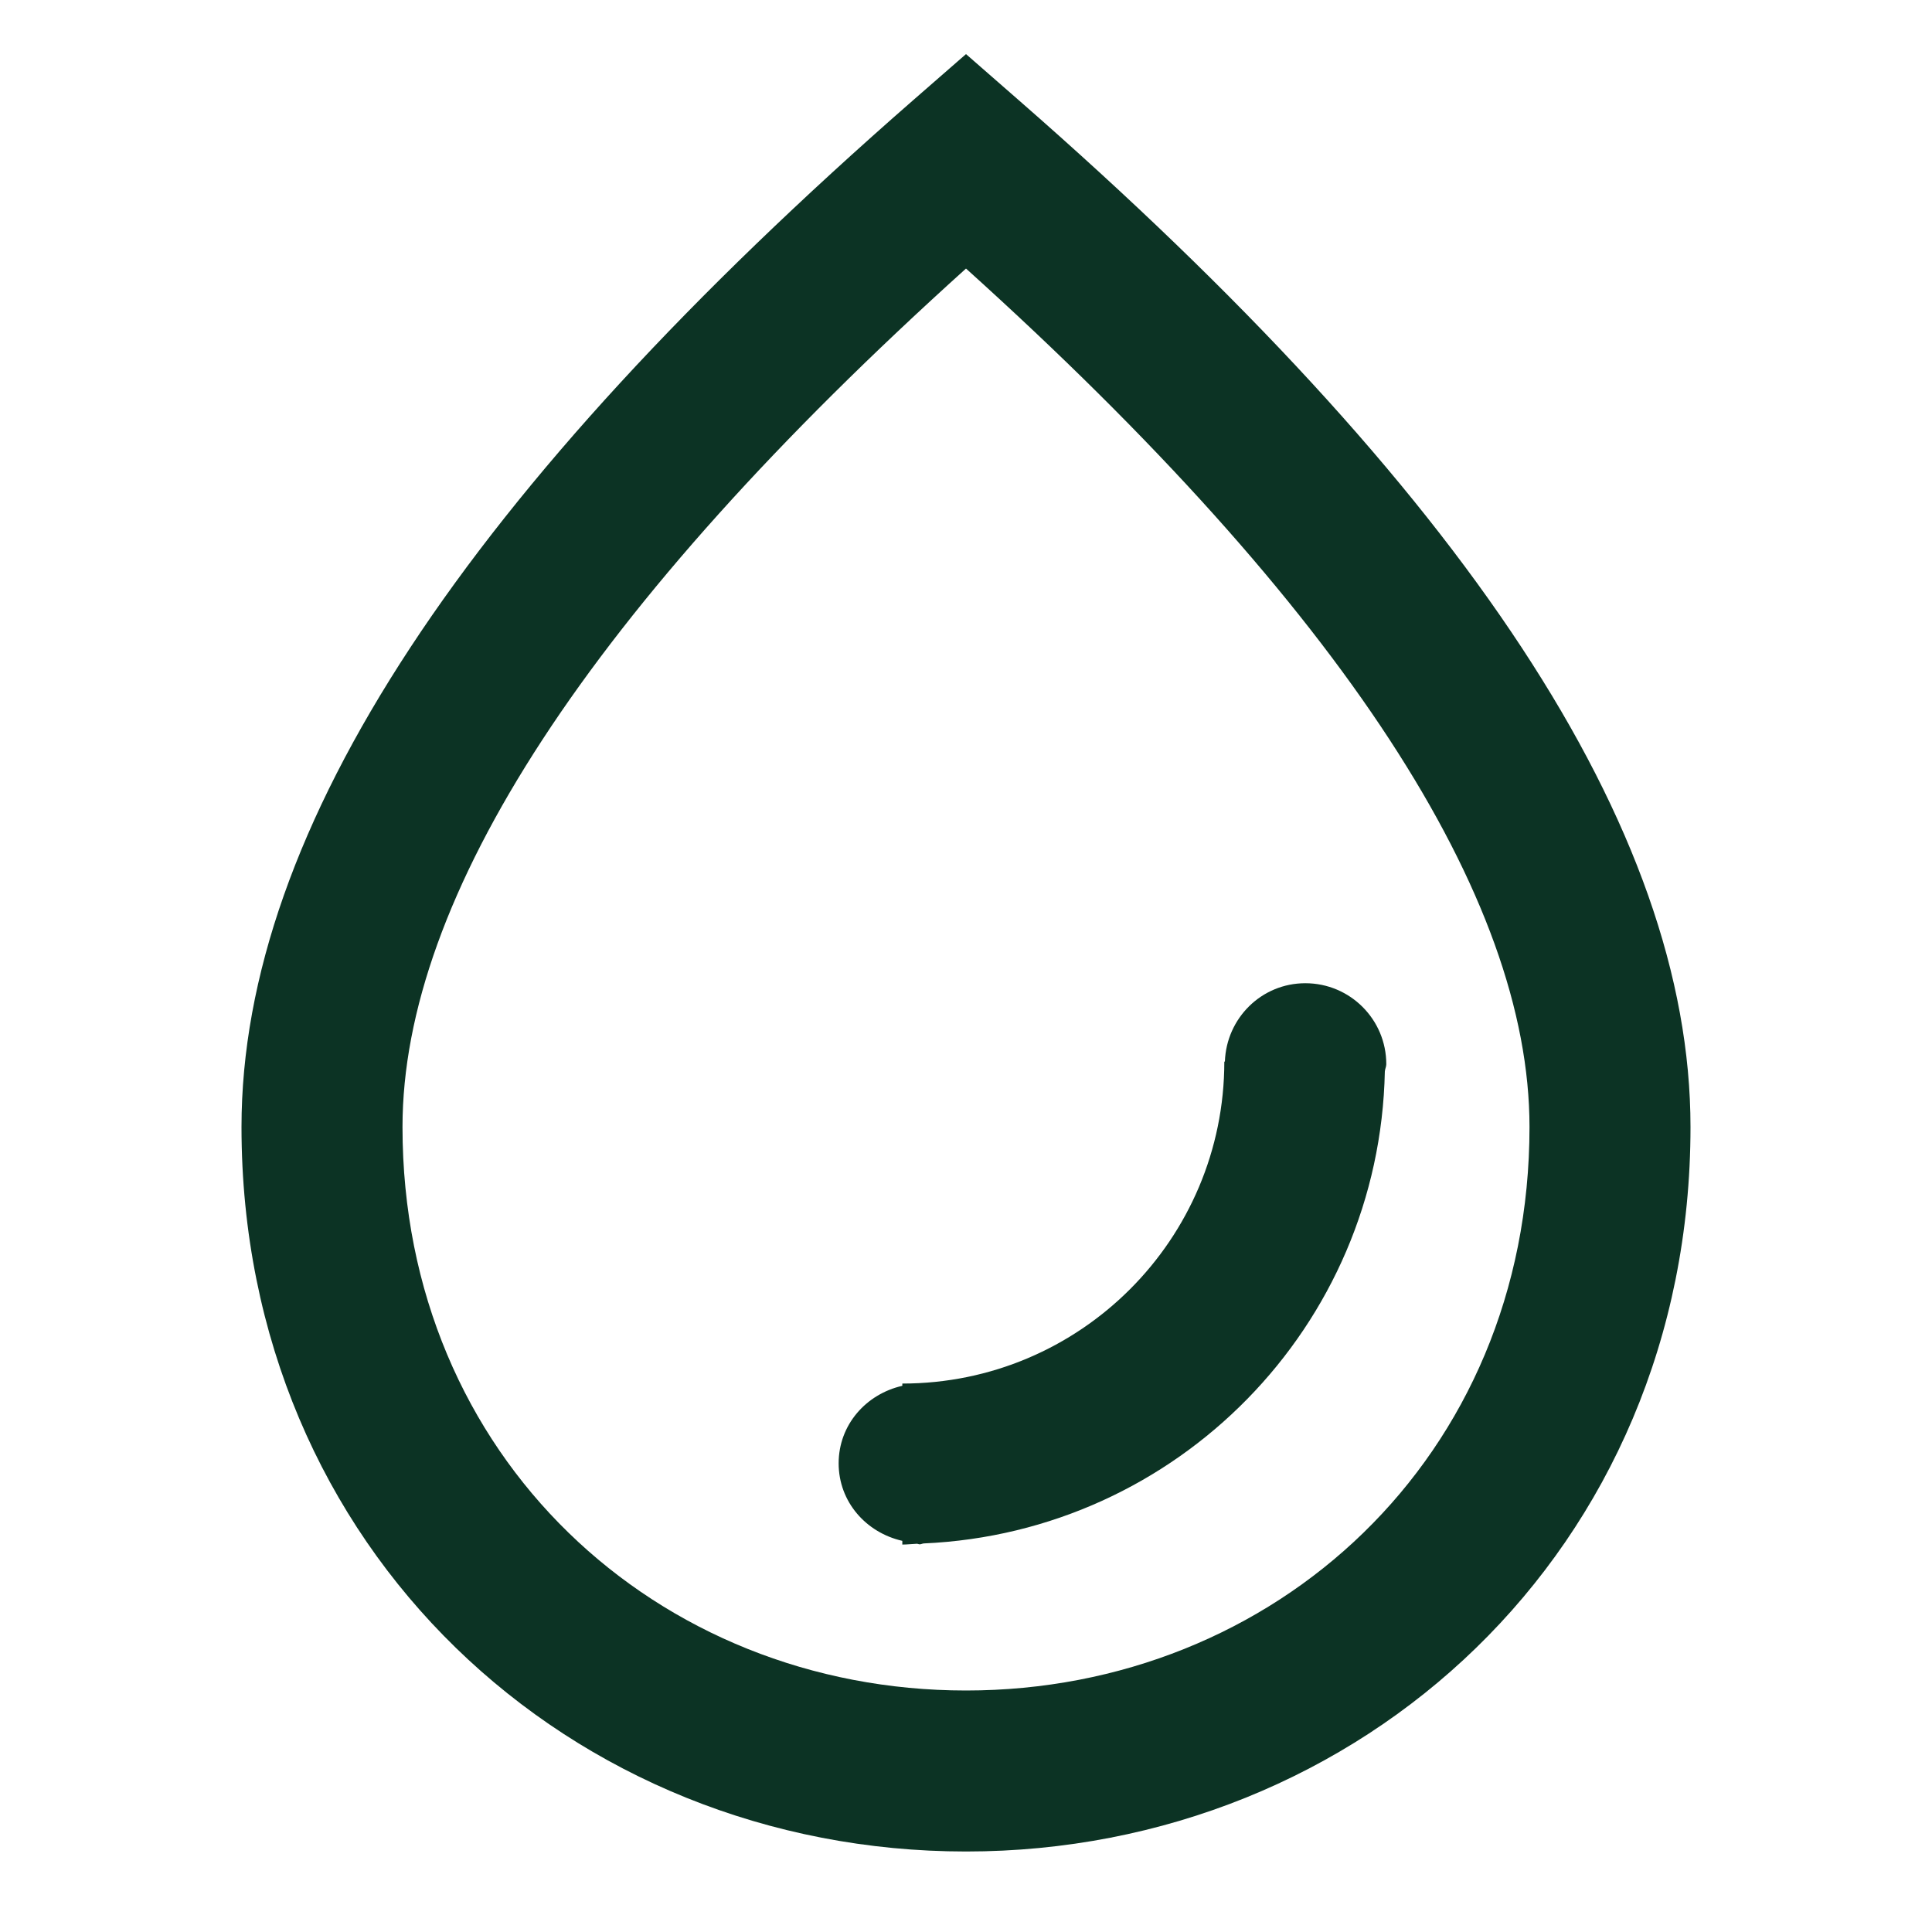 <svg version="1.1" id="Layer_1" xmlns="http://www.w3.org/2000/svg" xmlns:xlink="http://www.w3.org/1999/xlink" x="0px" y="0px" width="17px" height="17px" viewBox="0 0 24 24" enable-background="new 0 0 24 24" class="liquido_svg" xml:space="preserve">
<g>
	<path fill="#0c3324" d="M17.221,13.22c0-0.556-0.45-1.006-1.006-1.006c-0.544,0-0.98,0.434-0.999,0.973h-0.007c0,2.209-1.791,4-4,4
		v0.028c-0.449,0.102-0.791,0.483-0.791,0.963s0.342,0.861,0.791,0.963v0.046c0.062,0,0.122-0.008,0.184-0.01
		c0.011,0.001,0.02,0.007,0.031,0.007c0.019,0,0.034-0.01,0.052-0.011c3.148-0.139,5.663-2.696,5.727-5.864
		C17.206,13.277,17.221,13.251,17.221,13.22z"></path>
	<path fill="#0c3324" d="M12.658,1.247L12,0.672l-0.658,0.574C5.812,6.076,3,10.293,3,14c0,5.25,4.097,9,9,9c4.902,0,9-3.75,9-9
		C21,10.293,18.188,6.076,12.658,1.247z M12,21c-3.836,0-7-2.896-7-7c0-2.849,2.307-6.434,7-10.664c4.693,4.23,7,7.814,7,10.664
		C19,18.104,15.836,21,12,21z"></path>
</g>
</svg>